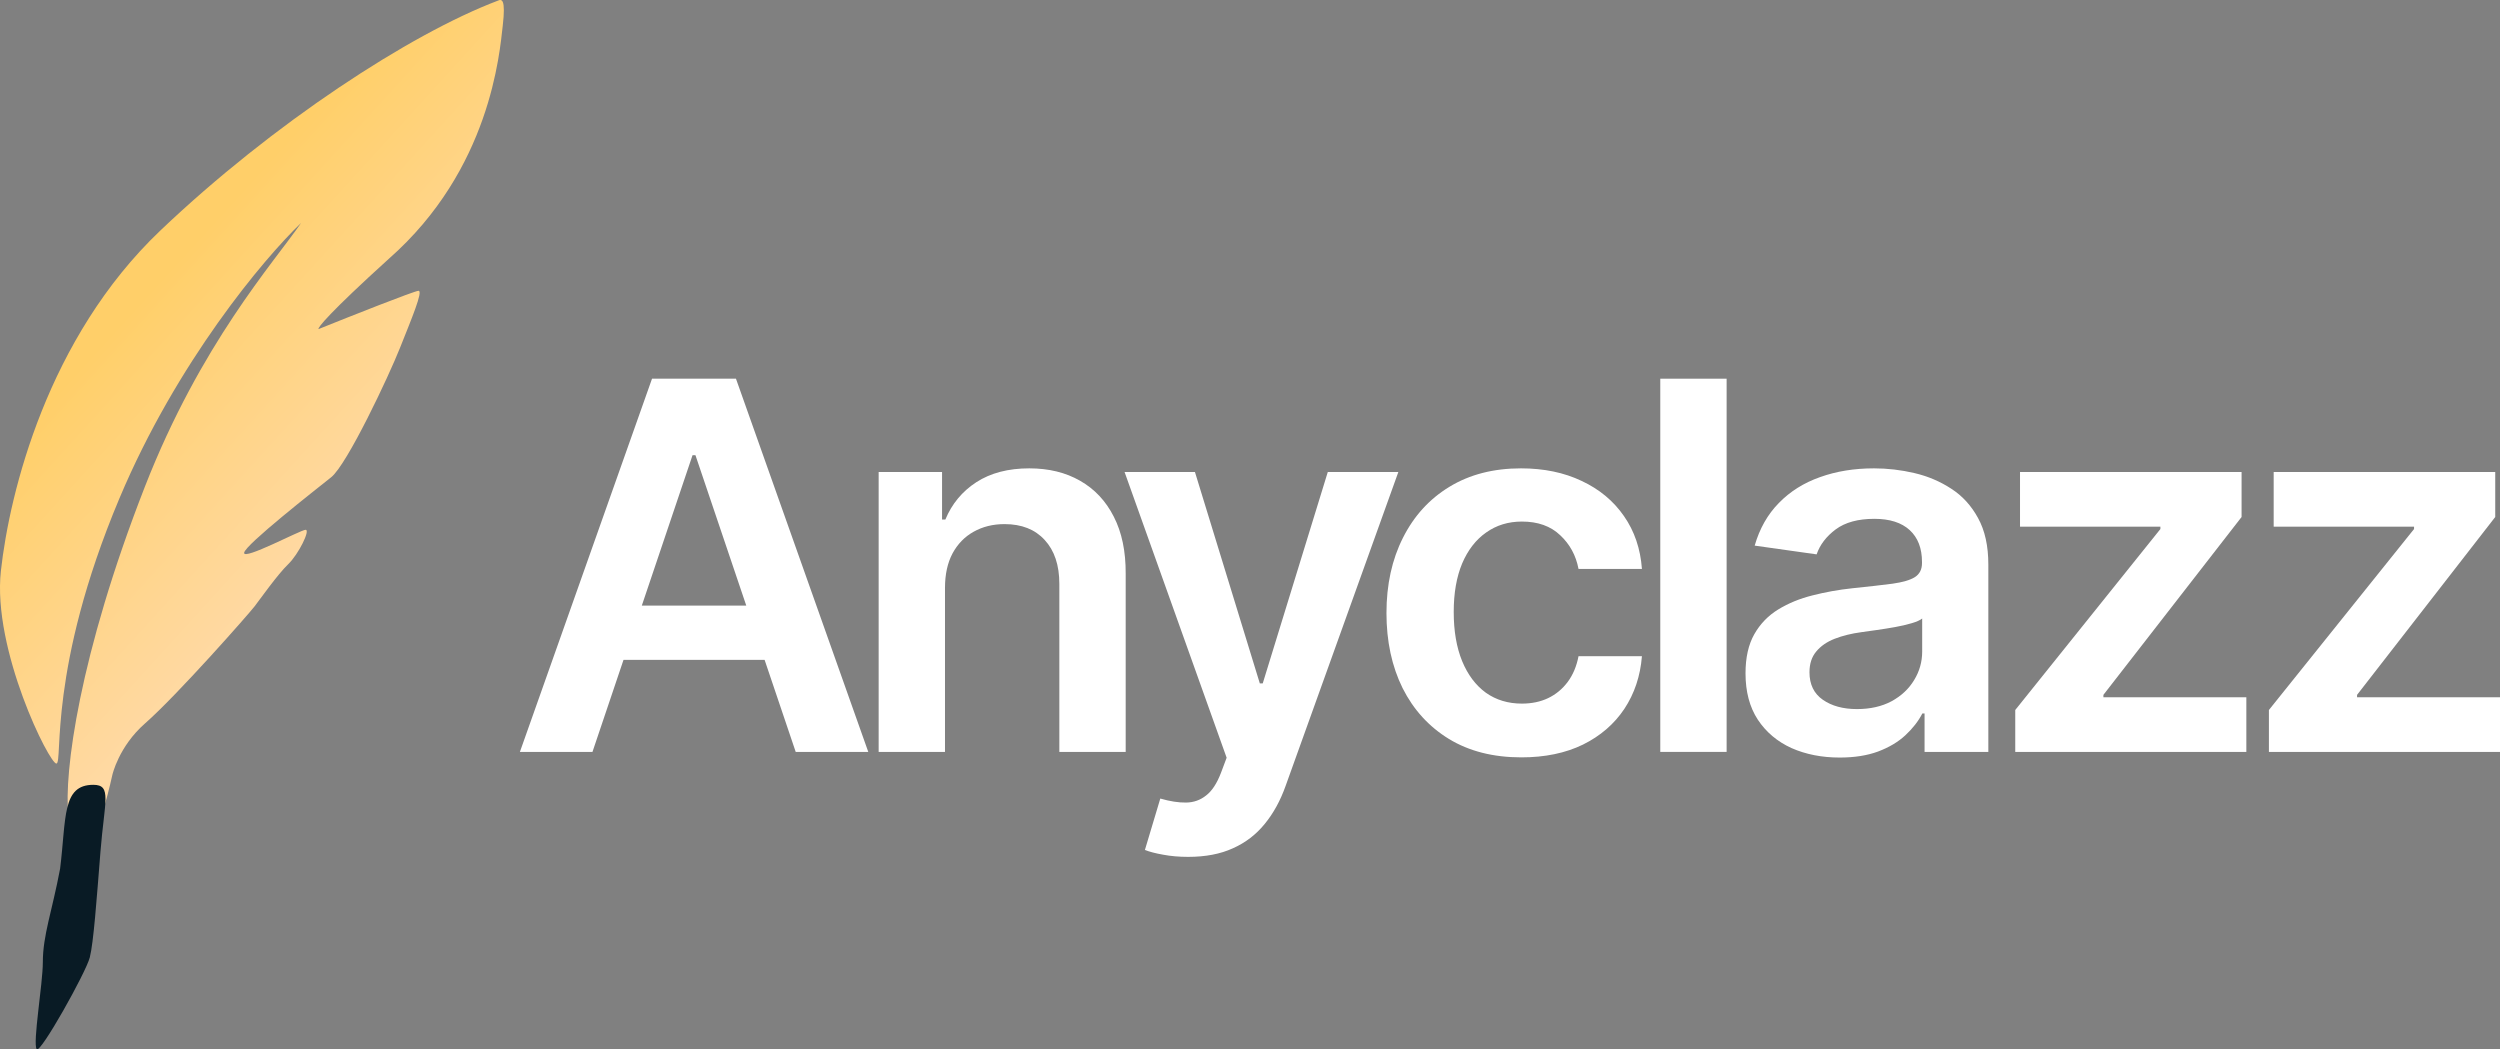 <svg width="779" height="327" viewBox="0 0 779 327" fill="none" xmlns="http://www.w3.org/2000/svg">
<rect x="0" y="0" width="779" height="327" fill="#808080" stroke="none"/>
<path d="M184.613 234.293H162L203.172 118H229.325L270.554 234.293H247.941L216.705 141.849H215.792L184.613 234.293ZM185.355 188.696H247.027V205.617H185.355V188.696Z" fill="white"/>
<path d="M294.459 183.188V234.293H273.788V147.073H293.546V161.894H294.574C296.591 157.01 299.808 153.13 304.224 150.253C308.678 147.376 314.179 145.938 320.727 145.938C326.78 145.938 332.053 147.225 336.545 149.799C341.075 152.373 344.577 156.102 347.052 160.985C349.564 165.869 350.802 171.793 350.764 178.758V234.293H330.092V181.938C330.092 176.108 328.569 171.547 325.524 168.253C322.516 164.96 318.348 163.313 313.018 163.313C309.402 163.313 306.185 164.108 303.368 165.698C300.589 167.25 298.4 169.503 296.801 172.455C295.24 175.408 294.459 178.986 294.459 183.188Z" fill="white"/>
<path d="M370.229 267C367.412 267 364.804 266.773 362.406 266.319C360.046 265.902 358.161 265.41 356.753 264.842L361.549 248.829C364.557 249.7 367.241 250.116 369.601 250.079C371.961 250.041 374.036 249.302 375.825 247.864C377.653 246.463 379.194 244.116 380.451 240.823L382.221 236.11L350.414 147.073H372.342L392.557 212.942H393.47L413.742 147.073H435.727L400.608 244.854C398.971 249.473 396.801 253.429 394.098 256.722C391.396 260.053 388.084 262.59 384.162 264.331C380.279 266.11 375.635 267 370.229 267Z" fill="white"/>
<path d="M474.051 235.996C465.295 235.996 457.776 234.084 451.495 230.261C445.252 226.438 440.436 221.157 437.048 214.418C433.698 207.642 432.023 199.844 432.023 191.024C432.023 182.165 433.736 174.348 437.162 167.572C440.588 160.758 445.423 155.458 451.666 151.673C457.948 147.849 465.371 145.938 473.937 145.938C481.056 145.938 487.356 147.244 492.838 149.856C498.358 152.43 502.755 156.083 506.029 160.815C509.303 165.509 511.168 170.998 511.625 177.282H491.867C491.068 173.08 489.164 169.578 486.157 166.777C483.188 163.938 479.209 162.518 474.222 162.518C469.997 162.518 466.285 163.654 463.087 165.925C459.889 168.159 457.396 171.377 455.607 175.579C453.855 179.78 452.98 184.815 452.98 190.683C452.98 196.626 453.855 201.737 455.607 206.014C457.358 210.254 459.813 213.529 462.973 215.838C466.171 218.109 469.92 219.245 474.222 219.245C477.268 219.245 479.99 218.677 482.388 217.542C484.825 216.368 486.861 214.683 488.498 212.488C490.135 210.292 491.258 207.623 491.867 204.481H511.625C511.13 210.652 509.303 216.122 506.143 220.892C502.984 225.624 498.682 229.334 493.238 232.021C487.794 234.671 481.398 235.996 474.051 235.996Z" fill="white"/>
<path d="M538.015 118V234.293H517.343V118H538.015Z" fill="white"/>
<path d="M573.255 236.053C567.697 236.053 562.691 235.069 558.237 233.1C553.821 231.094 550.318 228.141 547.73 224.242C545.179 220.343 543.904 215.535 543.904 209.819C543.904 204.898 544.817 200.828 546.645 197.611C548.472 194.393 550.965 191.819 554.125 189.888C557.285 187.957 560.844 186.5 564.804 185.516C568.801 184.494 572.931 183.755 577.195 183.301C582.334 182.771 586.503 182.298 589.701 181.881C592.899 181.427 595.221 180.746 596.667 179.837C598.152 178.891 598.894 177.433 598.894 175.465V175.124C598.894 170.847 597.619 167.534 595.069 165.187C592.518 162.84 588.844 161.667 584.047 161.667C578.984 161.667 574.968 162.764 571.999 164.96C569.067 167.156 567.088 169.749 566.06 172.739L546.759 170.014C548.282 164.714 550.794 160.285 554.297 156.726C557.799 153.13 562.082 150.442 567.145 148.663C572.208 146.846 577.804 145.938 583.933 145.938C588.159 145.938 592.366 146.43 596.553 147.414C600.741 148.398 604.567 150.026 608.031 152.297C611.495 154.531 614.274 157.578 616.368 161.439C618.5 165.301 619.566 170.127 619.566 175.919V234.293H599.694V222.311H599.009C597.752 224.734 595.982 227.005 593.698 229.125C591.452 231.207 588.616 232.892 585.19 234.179C581.801 235.428 577.823 236.053 573.255 236.053ZM578.623 220.949C582.772 220.949 586.37 220.135 589.415 218.507C592.461 216.841 594.802 214.646 596.439 211.92C598.114 209.194 598.952 206.223 598.952 203.005V192.727C598.304 193.257 597.2 193.749 595.64 194.204C594.117 194.658 592.404 195.055 590.5 195.396C588.597 195.737 586.712 196.04 584.847 196.304C582.982 196.569 581.364 196.797 579.993 196.986C576.91 197.402 574.15 198.084 571.713 199.03C569.277 199.977 567.354 201.301 565.946 203.005C564.537 204.671 563.833 206.828 563.833 209.478C563.833 213.264 565.222 216.122 568.001 218.053C570.78 219.983 574.321 220.949 578.623 220.949Z" fill="white"/>
<path d="M627.953 234.293V221.232L673.179 164.846V164.108H629.438V147.073H698.476V161.099L655.42 216.519V217.258H699.961V234.293H627.953Z" fill="white"/>
<path d="M706.992 234.293V221.232L752.218 164.846V164.108H708.477V147.073H777.515V161.099L734.459 216.519V217.258H779V234.293H706.992Z" fill="white"/>
<path d="M45.146 151.651C24.611 204.224 19.882 240.892 21.297 254.08C22.241 256.212 24.869 260.541 27.831 260.801C30.793 261.061 35 241.5 35 241.5C35 241.5 36.957 232.66 45.146 225.463C55.382 216.466 77.597 191.208 79.339 188.932C81.082 186.656 86.526 178.959 89.793 175.816C93.06 172.672 96.763 165.084 95.238 165.084C93.714 165.084 75.746 174.732 76.072 172.239C76.399 169.745 98.178 152.727 103.188 148.716C108.197 144.705 121.156 117.172 124.64 108.391C128.125 99.611 131.937 90.614 130.412 90.614C129.192 90.614 109.141 98.563 99.267 102.538C98.832 102.249 102.6 97.465 121.156 80.641C152.845 52.782 155.676 16.469 156.656 8.014C157.636 -0.442 156.33 -0.333 155.132 0.209C127.907 10.507 85.002 38.474 49.937 71.861C14.872 105.248 3.003 153.269 0.28 177.875C-2.442 202.482 15.526 238.254 17.595 237.929C19.664 237.603 14.872 208.444 37.196 155.328C55.055 112.836 82.388 80.388 93.823 69.476C85.292 81.834 62.53 107.143 45.146 151.651Z" fill="url(#paint0_linear_108_6488)"/>
<path d="M13.348 299.825C13.348 306.589 10.127 325.09 11.434 326.933C12.531 328.479 26.815 302.976 27.986 298.315C29.158 293.654 30.082 280.707 31.316 265.245C32.56 249.644 34.956 244.549 29.076 244.549C19.275 244.549 20.69 254.847 18.73 270.673C16.226 284.006 13.348 291.37 13.348 299.825Z" fill="#091B25"/>
<defs>
<linearGradient id="paint0_linear_108_6488" x1="100.73" y1="182.531" x2="25.431" y2="114.002" gradientUnits="userSpaceOnUse">
<stop stop-color="#FFDAA9"/>
<stop offset="1" stop-color="#FFCF69"/>
</linearGradient>
</defs>
</svg>
